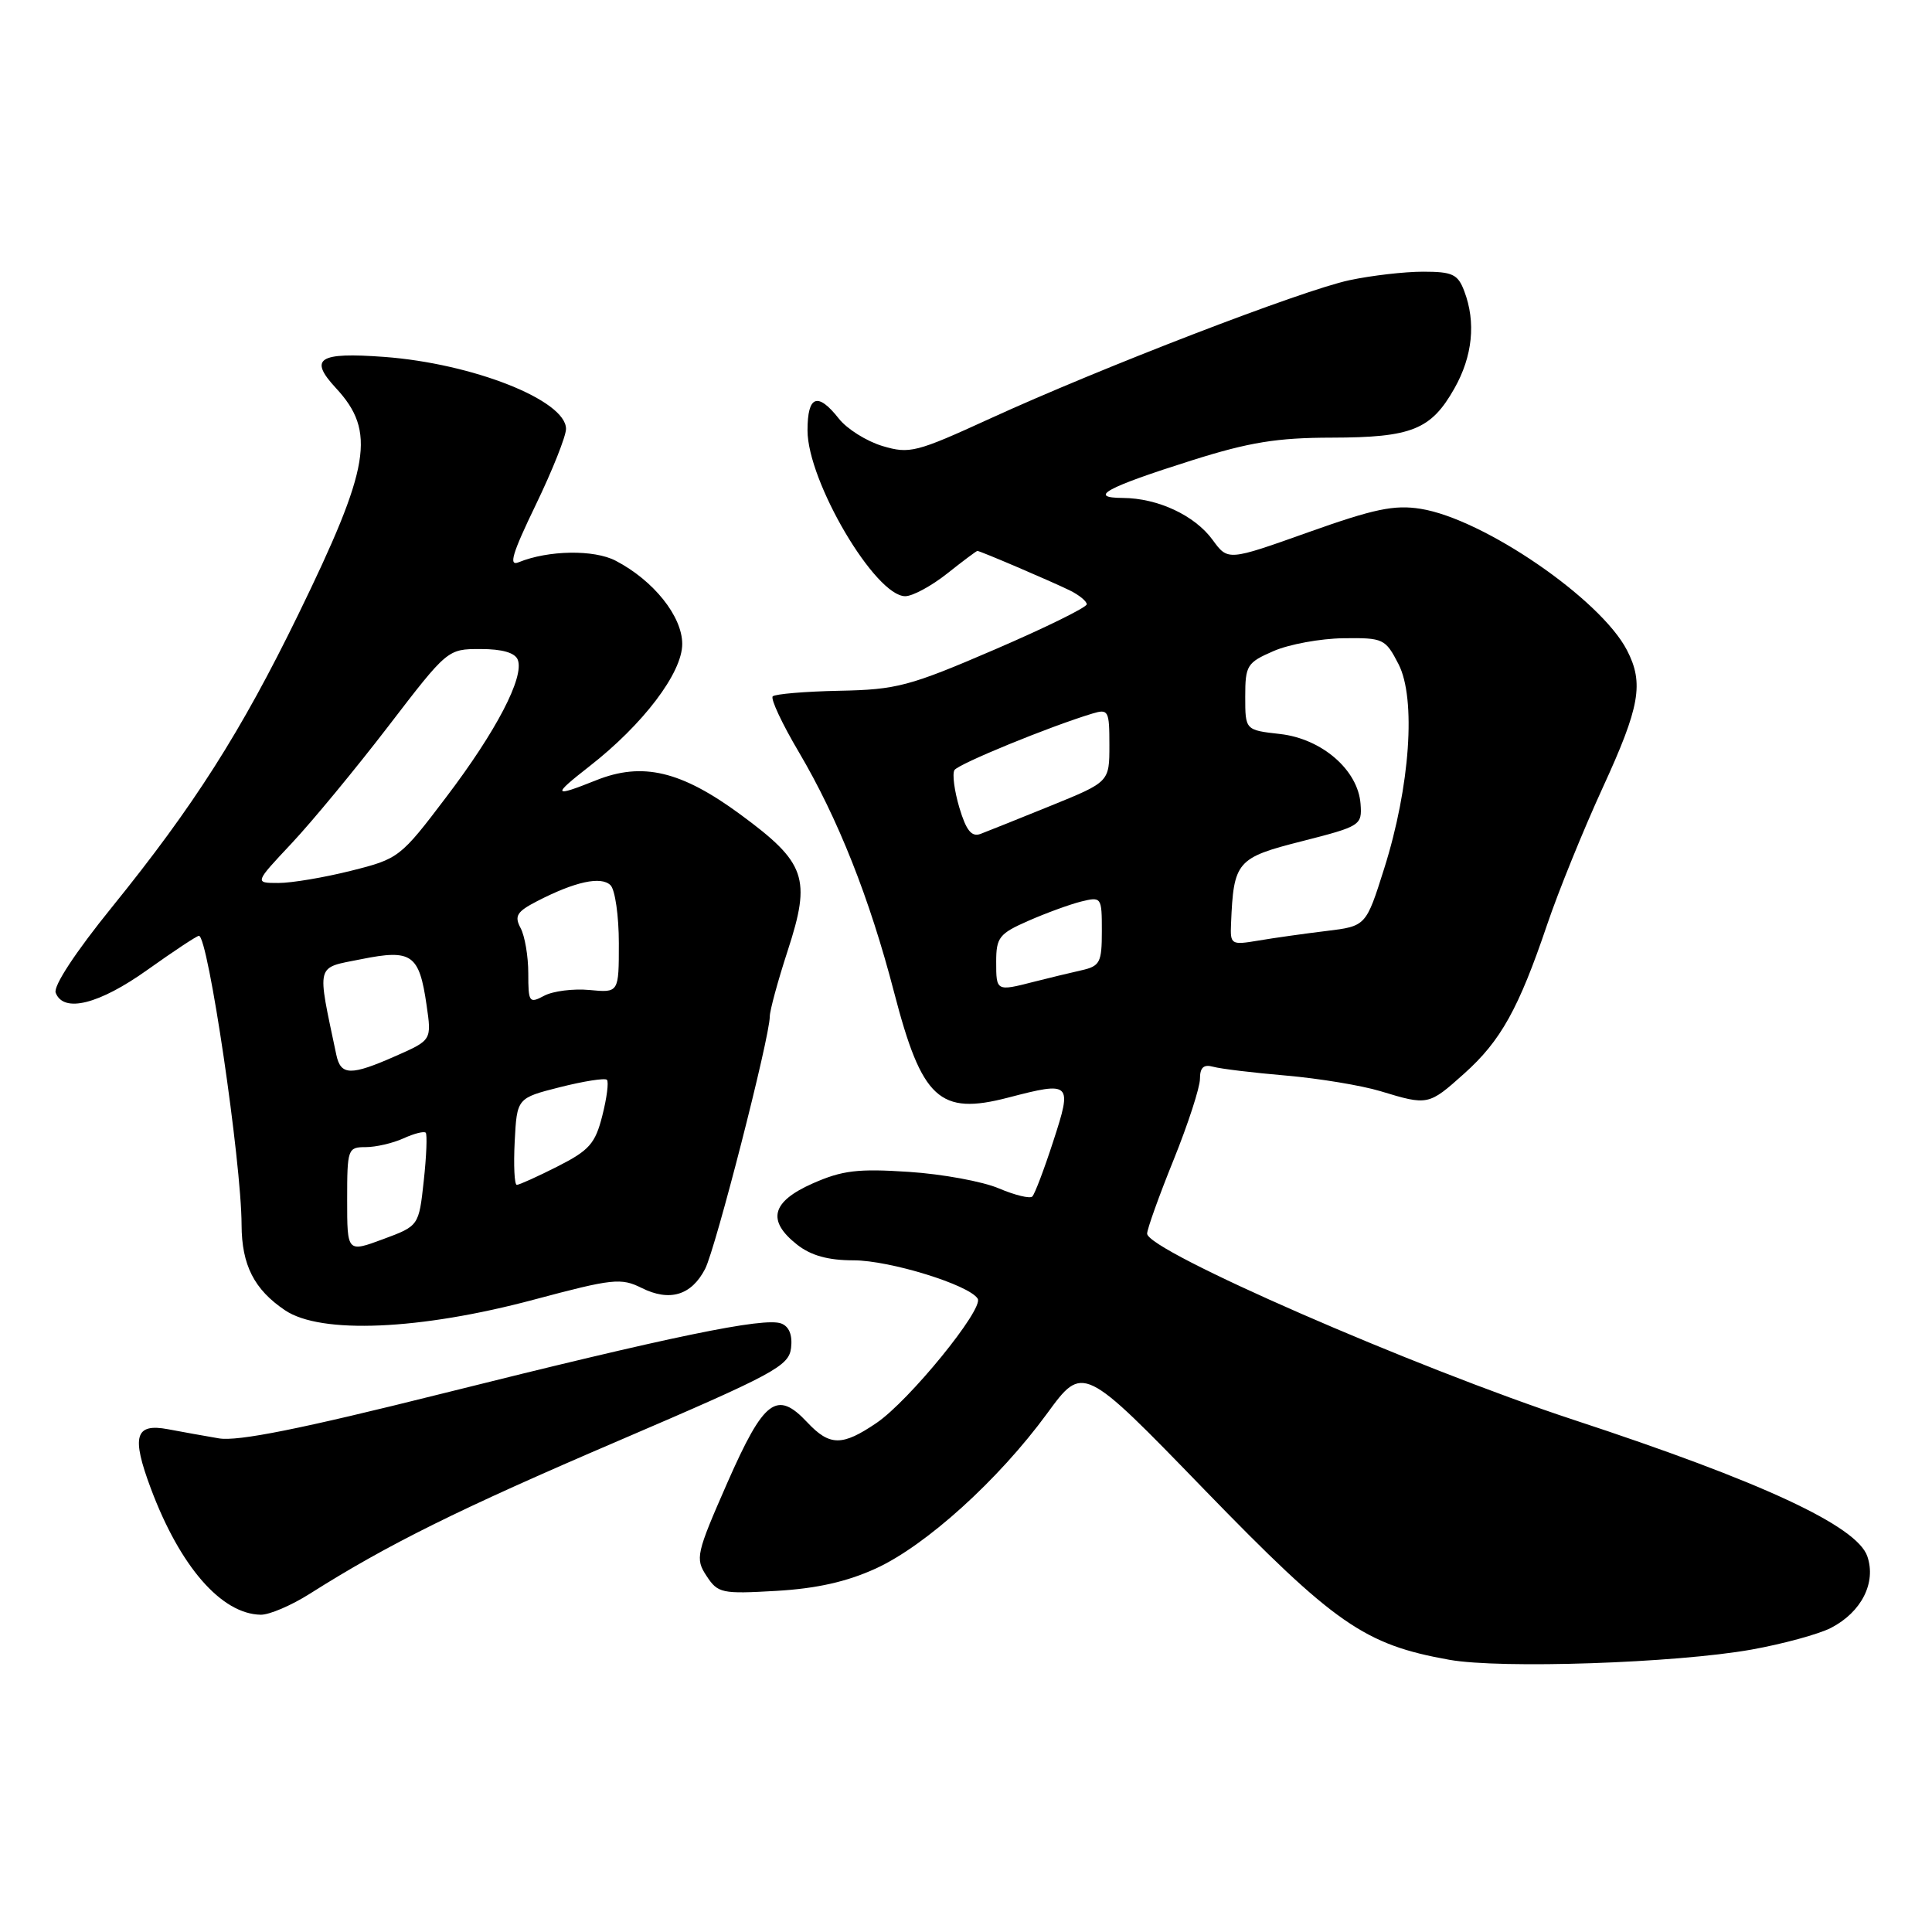 <?xml version="1.0" encoding="UTF-8" standalone="no"?>
<!DOCTYPE svg PUBLIC "-//W3C//DTD SVG 1.1//EN" "http://www.w3.org/Graphics/SVG/1.1/DTD/svg11.dtd" >
<svg xmlns="http://www.w3.org/2000/svg" xmlns:xlink="http://www.w3.org/1999/xlink" version="1.1" viewBox="0 0 256 256">
 <g >
 <path fill="currentColor"
d=" M 232.08 218.58 C 236.25 217.83 240.99 216.54 242.62 215.70 C 246.66 213.61 248.63 209.72 247.43 206.22 C 246.05 202.19 233.44 196.33 208.50 188.13 C 187.44 181.20 152.00 165.73 152.00 163.46 C 152.00 162.87 153.57 158.48 155.50 153.71 C 157.43 148.93 159.00 144.09 159.00 142.95 C 159.00 141.45 159.49 141.00 160.75 141.35 C 161.71 141.62 166.07 142.15 170.43 142.52 C 174.79 142.90 180.42 143.83 182.93 144.59 C 189.21 146.50 189.30 146.48 194.02 142.25 C 198.86 137.92 201.23 133.66 205.01 122.50 C 206.50 118.10 209.81 109.95 212.36 104.39 C 217.30 93.64 217.85 90.54 215.58 86.15 C 212.07 79.37 196.57 68.75 188.24 67.42 C 184.75 66.86 182.06 67.43 173.35 70.53 C 162.71 74.32 162.71 74.32 160.68 71.54 C 158.31 68.29 153.43 66.01 148.78 65.98 C 144.06 65.96 146.57 64.59 157.96 60.99 C 165.53 58.60 169.22 58.00 176.46 57.99 C 187.06 57.97 189.62 56.94 192.71 51.48 C 195.13 47.21 195.59 42.69 194.02 38.57 C 193.18 36.34 192.46 36.00 188.57 36.00 C 186.11 36.00 181.71 36.51 178.80 37.13 C 172.55 38.46 145.86 48.74 131.13 55.49 C 121.39 59.95 120.52 60.17 116.93 59.10 C 114.83 58.47 112.23 56.84 111.16 55.48 C 108.34 51.90 107.00 52.40 107.00 57.03 C 107.00 63.78 115.97 79.00 119.95 79.00 C 120.92 79.00 123.42 77.65 125.50 76.00 C 127.58 74.35 129.38 73.00 129.51 73.00 C 129.88 73.00 139.25 77.01 141.75 78.23 C 142.99 78.84 144.00 79.67 144.00 80.07 C 144.00 80.48 138.49 83.19 131.75 86.09 C 120.51 90.93 118.82 91.38 111.23 91.53 C 106.69 91.62 102.71 91.96 102.39 92.27 C 102.08 92.59 103.64 95.92 105.86 99.67 C 111.03 108.43 115.23 119.01 118.47 131.48 C 122.15 145.65 124.48 147.81 133.58 145.44 C 141.94 143.26 142.11 143.42 139.56 151.23 C 138.36 154.93 137.11 158.22 136.79 158.54 C 136.48 158.86 134.48 158.37 132.36 157.47 C 130.24 156.56 124.87 155.57 120.44 155.28 C 113.68 154.83 111.61 155.08 107.69 156.81 C 102.21 159.24 101.58 161.74 105.63 164.93 C 107.47 166.37 109.73 167.00 113.10 167.00 C 117.89 167.00 128.42 170.25 129.55 172.08 C 130.39 173.43 120.47 185.61 116.14 188.55 C 111.59 191.64 109.94 191.63 106.96 188.46 C 102.93 184.16 101.23 185.45 96.39 196.44 C 92.24 205.90 92.10 206.51 93.62 208.82 C 95.12 211.11 95.62 211.22 102.87 210.80 C 108.21 210.49 112.21 209.59 116.04 207.84 C 122.70 204.79 132.31 196.09 138.75 187.29 C 143.50 180.79 143.50 180.79 159.58 197.38 C 176.88 215.21 180.78 217.92 192.04 219.93 C 198.87 221.15 222.02 220.37 232.08 218.58 Z  M 41.05 211.18 C 51.39 204.64 60.76 199.99 82.00 190.89 C 102.60 182.05 104.53 181.02 104.82 178.61 C 105.02 176.90 104.57 175.77 103.52 175.37 C 101.28 174.51 88.99 177.05 58.50 184.68 C 39.87 189.34 31.51 191.02 29.00 190.59 C 27.07 190.26 24.04 189.72 22.26 189.38 C 17.89 188.56 17.39 190.30 19.99 197.24 C 23.86 207.58 29.34 213.87 34.55 213.96 C 35.68 213.98 38.61 212.73 41.05 211.18 Z  M 70.78 172.20 C 81.19 169.42 82.29 169.30 85.02 170.66 C 88.73 172.51 91.61 171.65 93.43 168.14 C 94.82 165.45 102.00 137.44 102.00 134.69 C 102.00 133.91 103.07 129.97 104.38 125.95 C 107.51 116.35 106.80 114.32 98.12 107.93 C 90.26 102.15 85.13 100.93 78.99 103.39 C 73.24 105.69 73.12 105.43 78.09 101.55 C 85.22 95.99 90.40 89.16 90.40 85.33 C 90.40 81.67 86.61 76.92 81.58 74.30 C 78.71 72.80 72.65 72.90 68.73 74.50 C 67.36 75.07 67.86 73.38 70.98 66.92 C 73.19 62.35 75.00 57.80 75.00 56.83 C 75.00 53.04 62.64 48.16 50.89 47.29 C 42.19 46.65 40.88 47.50 44.51 51.42 C 49.85 57.18 49.08 61.82 39.52 81.43 C 31.92 97.01 25.67 106.82 14.81 120.23 C 10.00 126.17 7.04 130.67 7.38 131.55 C 8.42 134.26 13.13 133.08 19.55 128.50 C 23.02 126.03 26.08 124.00 26.36 124.00 C 27.57 124.00 31.99 153.91 32.01 162.30 C 32.03 167.63 33.68 170.87 37.77 173.62 C 42.50 176.81 55.65 176.25 70.78 172.20 Z  M 132.00 127.44 C 132.00 124.22 132.40 123.71 136.25 122.02 C 138.59 120.99 141.74 119.84 143.25 119.46 C 145.95 118.80 146.00 118.87 146.00 123.37 C 146.00 127.56 145.76 128.02 143.25 128.58 C 141.74 128.92 138.93 129.60 137.00 130.09 C 132.01 131.37 132.00 131.36 132.00 127.44 Z  M 163.12 122.38 C 163.46 114.14 163.86 113.66 172.50 111.47 C 180.30 109.48 180.49 109.36 180.28 106.52 C 179.95 102.04 175.17 97.89 169.62 97.26 C 165.00 96.74 165.00 96.74 165.00 92.32 C 165.00 88.17 165.23 87.80 168.75 86.27 C 170.81 85.37 174.97 84.61 178.00 84.57 C 183.30 84.50 183.57 84.63 185.31 88.00 C 187.66 92.56 186.85 104.22 183.41 115.09 C 181.00 122.72 181.00 122.72 175.75 123.36 C 172.86 123.71 168.81 124.28 166.75 124.63 C 163.12 125.24 163.00 125.17 163.12 122.38 Z  M 127.12 107.02 C 126.46 104.79 126.16 102.55 126.47 102.04 C 126.98 101.23 139.00 96.29 144.75 94.55 C 146.87 93.91 147.00 94.15 147.00 98.74 C 147.00 103.61 147.00 103.61 139.25 106.76 C 134.99 108.49 130.79 110.17 129.92 110.50 C 128.74 110.93 128.03 110.06 127.12 107.02 Z  M 46.00 158.98 C 46.00 152.24 46.08 152.00 48.45 152.00 C 49.80 152.00 52.05 151.48 53.46 150.84 C 54.86 150.20 56.19 149.86 56.41 150.09 C 56.62 150.31 56.51 153.19 56.15 156.47 C 55.50 162.44 55.50 162.44 50.75 164.20 C 46.00 165.96 46.00 165.96 46.00 158.98 Z  M 68.20 151.25 C 68.50 145.50 68.50 145.50 74.22 144.05 C 77.36 143.26 80.15 142.82 80.42 143.08 C 80.68 143.35 80.41 145.49 79.81 147.83 C 78.88 151.53 78.08 152.43 73.90 154.55 C 71.24 155.90 68.80 157.00 68.48 157.00 C 68.16 157.00 68.04 154.41 68.20 151.25 Z  M 44.56 139.75 C 41.98 127.48 41.76 128.32 47.85 127.10 C 54.56 125.75 55.55 126.44 56.52 133.16 C 57.20 137.82 57.20 137.82 52.47 139.91 C 46.47 142.56 45.15 142.54 44.56 139.75 Z  M 70.00 128.97 C 70.00 126.71 69.54 124.01 68.98 122.97 C 68.13 121.37 68.48 120.80 71.17 119.41 C 76.19 116.82 79.66 116.06 80.90 117.30 C 81.50 117.90 82.00 121.36 82.00 124.98 C 82.00 131.55 82.00 131.55 78.11 131.18 C 75.97 130.98 73.27 131.32 72.11 131.94 C 70.12 133.00 70.00 132.83 70.00 128.97 Z  M 38.64 111.75 C 41.35 108.86 47.11 101.89 51.44 96.25 C 59.30 86.01 59.30 86.00 63.68 86.00 C 66.55 86.00 68.25 86.49 68.61 87.43 C 69.49 89.72 65.76 96.89 59.12 105.63 C 53.07 113.62 52.83 113.80 46.52 115.38 C 42.98 116.27 38.65 117.00 36.90 117.00 C 33.71 117.00 33.71 117.00 38.64 111.75 Z "/>
</g>
</svg>